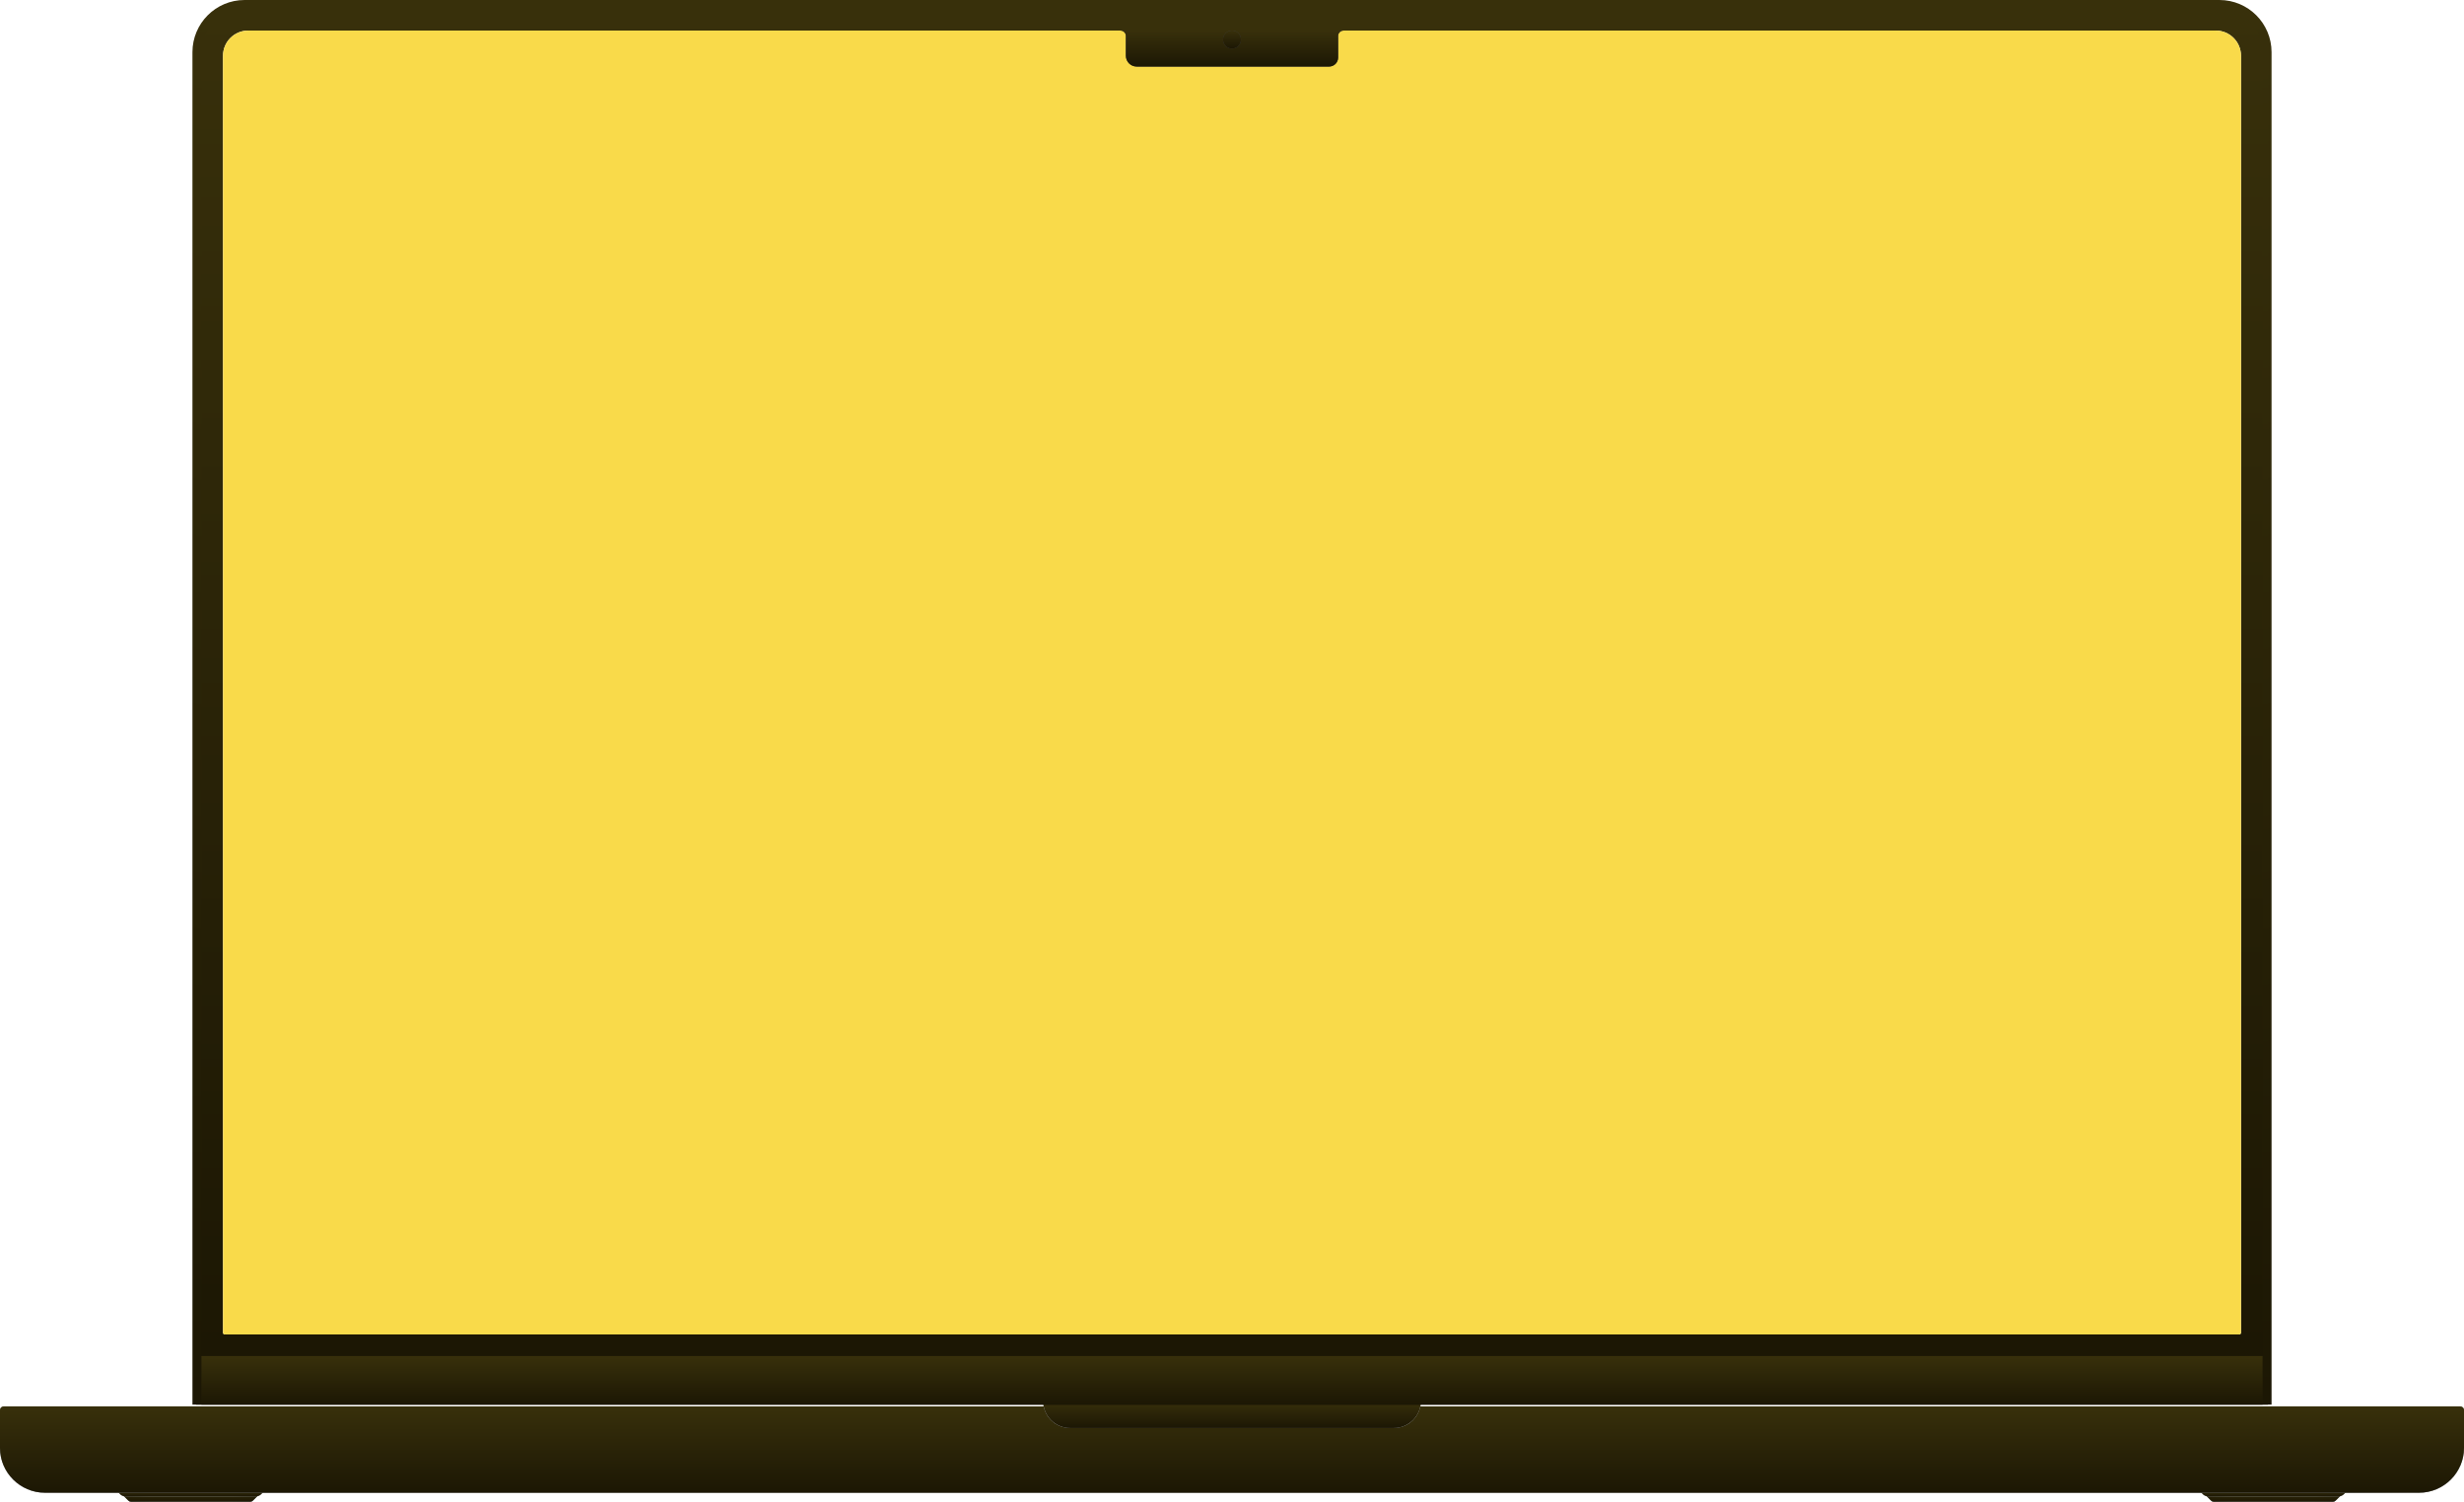 <svg width="1370" height="835" viewBox="0 0 1370 835" fill="none" xmlns="http://www.w3.org/2000/svg">
<path d="M66 829H146L140.586 834.414C140.211 834.789 139.702 835 139.172 835H72.828C72.298 835 71.789 834.789 71.414 834.414L66 829Z" fill="url(#paint0_linear_1_52)"/>
<path d="M66 829H146L140.586 834.414C140.211 834.789 139.702 835 139.172 835H72.828C72.298 835 71.789 834.789 71.414 834.414L66 829Z" fill="url(#paint1_linear_1_52)" fill-opacity="0.7"/>
<path d="M66 829H146L140.586 834.414C140.211 834.789 139.702 835 139.172 835H72.828C72.298 835 71.789 834.789 71.414 834.414L66 829Z" fill="url(#paint2_linear_1_52)"/>
<path d="M65 829H147L145.172 830.828C144.421 831.579 143.404 832 142.343 832H69.657C68.596 832 67.579 831.579 66.828 830.828L65 829Z" fill="url(#paint3_linear_1_52)"/>
<path d="M65 829H147L145.172 830.828C144.421 831.579 143.404 832 142.343 832H69.657C68.596 832 67.579 831.579 66.828 830.828L65 829Z" fill="url(#paint4_linear_1_52)" fill-opacity="0.7"/>
<path d="M65 829H147L145.172 830.828C144.421 831.579 143.404 832 142.343 832H69.657C68.596 832 67.579 831.579 66.828 830.828L65 829Z" fill="url(#paint5_linear_1_52)"/>
<path d="M1224 829H1304L1298.59 834.414C1298.21 834.789 1297.7 835 1297.17 835H1230.83C1230.3 835 1229.79 834.789 1229.41 834.414L1224 829Z" fill="url(#paint6_linear_1_52)"/>
<path d="M1224 829H1304L1298.59 834.414C1298.21 834.789 1297.7 835 1297.17 835H1230.83C1230.3 835 1229.79 834.789 1229.41 834.414L1224 829Z" fill="url(#paint7_linear_1_52)" fill-opacity="0.7"/>
<path d="M1224 829H1304L1298.59 834.414C1298.21 834.789 1297.7 835 1297.17 835H1230.83C1230.3 835 1229.79 834.789 1229.41 834.414L1224 829Z" fill="url(#paint8_linear_1_52)"/>
<path d="M1223 829H1305L1303.17 830.828C1302.42 831.579 1301.4 832 1300.34 832H1227.66C1226.6 832 1225.58 831.579 1224.83 830.828L1223 829Z" fill="url(#paint9_linear_1_52)"/>
<path d="M1223 829H1305L1303.17 830.828C1302.42 831.579 1301.4 832 1300.34 832H1227.66C1226.6 832 1225.58 831.579 1224.83 830.828L1223 829Z" fill="url(#paint10_linear_1_52)" fill-opacity="0.7"/>
<path d="M1223 829H1305L1303.17 830.828C1302.42 831.579 1301.4 832 1300.34 832H1227.66C1226.6 832 1225.58 831.579 1224.83 830.828L1223 829Z" fill="url(#paint11_linear_1_52)"/>
<g filter="url(#filter0_i_1_52)">
<path d="M0 783C0 781.895 0.895 781 2 781H1368C1369.1 781 1370 781.895 1370 783V804C1370 817.807 1358.81 829 1345 829H25C11.193 829 0 817.807 0 804V783Z" fill="url(#paint12_linear_1_52)"/>
<path d="M0 783C0 781.895 0.895 781 2 781H1368C1369.1 781 1370 781.895 1370 783V804C1370 817.807 1358.81 829 1345 829H25C11.193 829 0 817.807 0 804V783Z" fill="url(#paint13_linear_1_52)" fill-opacity="0.7"/>
<path d="M0 783C0 781.895 0.895 781 2 781H1368C1369.1 781 1370 781.895 1370 783V804C1370 817.807 1358.81 829 1345 829H25C11.193 829 0 817.807 0 804V783Z" fill="url(#paint14_linear_1_52)"/>
</g>
<g filter="url(#filter1_iii_1_52)">
<path d="M580 781H790C790 789.284 783.284 796 775 796H595C586.716 796 580 789.284 580 781Z" fill="url(#paint15_linear_1_52)"/>
<path d="M580 781H790C790 789.284 783.284 796 775 796H595C586.716 796 580 789.284 580 781Z" fill="url(#paint16_linear_1_52)" fill-opacity="0.7"/>
<path d="M580 781H790C790 789.284 783.284 796 775 796H595C586.716 796 580 789.284 580 781Z" fill="url(#paint17_linear_1_52)"/>
</g>
<g filter="url(#filter2_i_1_52)">
<path d="M107 29C107 12.984 119.984 0 136 0H1234C1250.02 0 1263 12.984 1263 29V781H107V29Z" fill="url(#paint18_linear_1_52)"/>
</g>
<path d="M109 29C109 14.088 121.088 2 136 2H1234C1248.91 2 1261 14.088 1261 29V781H109V29Z" fill="url(#paint19_linear_1_52)"/>
<path d="M112 29C112 15.745 122.745 5 136 5H1234C1247.25 5 1258 15.745 1258 29V754H112V29Z" fill="url(#paint20_linear_1_52)"/>
<rect x="112" y="754" width="1146" height="27" fill="url(#paint21_linear_1_52)"/>
<g clip-path="url(#clip0_1_52)">
<path d="M124 31C124 23.268 130.268 17 138 17H1232C1239.73 17 1246 23.268 1246 31V741C1246 741.552 1245.55 742 1245 742H125C124.448 742 124 741.552 124 741V31Z" fill="white"/>
<path d="M124 31C124 23.268 130.268 17 138 17H1232C1239.73 17 1246 23.268 1246 31V741C1246 741.552 1245.55 742 1245 742H125C124.448 742 124 741.552 124 741V31Z" fill="#F9DA4A"/>
</g>
<path d="M614 17H623C624.657 17 626 18.343 626 20V31C626 34.314 628.686 37 632 37H739C741.761 37 744 34.761 744 32V20C744 18.343 745.343 17 747 17H756H614Z" fill="url(#paint22_radial_1_52)"/>
<path d="M614 17H623C624.657 17 626 18.343 626 20V31C626 34.314 628.686 37 632 37H739C741.761 37 744 34.761 744 32V20C744 18.343 745.343 17 747 17H756H614Z" fill="url(#paint23_linear_1_52)"/>
<circle cx="685" cy="22" r="5" fill="url(#paint24_radial_1_52)"/>
<circle cx="685" cy="22" r="5" fill="url(#paint25_linear_1_52)"/>
<defs>
<filter id="filter0_i_1_52" x="0" y="781" width="1370" height="49" filterUnits="userSpaceOnUse" color-interpolation-filters="sRGB">
<feFlood flood-opacity="0" result="BackgroundImageFix"/>
<feBlend mode="normal" in="SourceGraphic" in2="BackgroundImageFix" result="shape"/>
<feColorMatrix in="SourceAlpha" type="matrix" values="0 0 0 0 0 0 0 0 0 0 0 0 0 0 0 0 0 0 127 0" result="hardAlpha"/>
<feOffset dy="1"/>
<feGaussianBlur stdDeviation="0.5"/>
<feComposite in2="hardAlpha" operator="arithmetic" k2="-1" k3="1"/>
<feColorMatrix type="matrix" values="0 0 0 0 1 0 0 0 0 1 0 0 0 0 1 0 0 0 0.36 0"/>
<feBlend mode="normal" in2="shape" result="effect1_innerShadow_1_52"/>
</filter>
<filter id="filter1_iii_1_52" x="577" y="779" width="216" height="17" filterUnits="userSpaceOnUse" color-interpolation-filters="sRGB">
<feFlood flood-opacity="0" result="BackgroundImageFix"/>
<feBlend mode="normal" in="SourceGraphic" in2="BackgroundImageFix" result="shape"/>
<feColorMatrix in="SourceAlpha" type="matrix" values="0 0 0 0 0 0 0 0 0 0 0 0 0 0 0 0 0 0 127 0" result="hardAlpha"/>
<feMorphology radius="3" operator="dilate" in="SourceAlpha" result="effect1_innerShadow_1_52"/>
<feOffset dx="4"/>
<feGaussianBlur stdDeviation="3"/>
<feComposite in2="hardAlpha" operator="arithmetic" k2="-1" k3="1"/>
<feColorMatrix type="matrix" values="0 0 0 0 0 0 0 0 0 0 0 0 0 0 0 0 0 0 1 0"/>
<feBlend mode="normal" in2="shape" result="effect1_innerShadow_1_52"/>
<feColorMatrix in="SourceAlpha" type="matrix" values="0 0 0 0 0 0 0 0 0 0 0 0 0 0 0 0 0 0 127 0" result="hardAlpha"/>
<feMorphology radius="3" operator="dilate" in="SourceAlpha" result="effect2_innerShadow_1_52"/>
<feOffset dx="-4"/>
<feGaussianBlur stdDeviation="3"/>
<feComposite in2="hardAlpha" operator="arithmetic" k2="-1" k3="1"/>
<feColorMatrix type="matrix" values="0 0 0 0 0 0 0 0 0 0 0 0 0 0 0 0 0 0 1 0"/>
<feBlend mode="normal" in2="effect1_innerShadow_1_52" result="effect2_innerShadow_1_52"/>
<feColorMatrix in="SourceAlpha" type="matrix" values="0 0 0 0 0 0 0 0 0 0 0 0 0 0 0 0 0 0 127 0" result="hardAlpha"/>
<feOffset dy="-2"/>
<feGaussianBlur stdDeviation="1"/>
<feComposite in2="hardAlpha" operator="arithmetic" k2="-1" k3="1"/>
<feColorMatrix type="matrix" values="0 0 0 0 1 0 0 0 0 1 0 0 0 0 1 0 0 0 0.4 0"/>
<feBlend mode="normal" in2="effect2_innerShadow_1_52" result="effect3_innerShadow_1_52"/>
</filter>
<filter id="filter2_i_1_52" x="107" y="0" width="1156" height="781" filterUnits="userSpaceOnUse" color-interpolation-filters="sRGB">
<feFlood flood-opacity="0" result="BackgroundImageFix"/>
<feBlend mode="normal" in="SourceGraphic" in2="BackgroundImageFix" result="shape"/>
<feColorMatrix in="SourceAlpha" type="matrix" values="0 0 0 0 0 0 0 0 0 0 0 0 0 0 0 0 0 0 127 0" result="hardAlpha"/>
<feMorphology radius="0.5" operator="erode" in="SourceAlpha" result="effect1_innerShadow_1_52"/>
<feOffset/>
<feGaussianBlur stdDeviation="0.5"/>
<feComposite in2="hardAlpha" operator="arithmetic" k2="-1" k3="1"/>
<feColorMatrix type="matrix" values="0 0 0 0 0.667 0 0 0 0 0.667 0 0 0 0 0.667 0 0 0 1 0"/>
<feBlend mode="normal" in2="shape" result="effect1_innerShadow_1_52"/>
</filter>
<linearGradient id="paint0_linear_1_52" x1="66" y1="832" x2="146" y2="832" gradientUnits="userSpaceOnUse">
<stop stop-color="#A0A1A5"/>
<stop offset="0.018" stop-color="#D3D4D9"/>
<stop offset="0.057" stop-color="#6A6B70"/>
<stop offset="0.087" stop-color="#797A7F"/>
<stop offset="0.214" stop-color="#A8A9AE"/>
<stop offset="0.787" stop-color="#A8A9AE"/>
<stop offset="0.918" stop-color="#797A7F"/>
<stop offset="0.947" stop-color="#6A6B70"/>
<stop offset="0.978" stop-color="#D3D4D9"/>
<stop offset="1" stop-color="#A0A1A5"/>
</linearGradient>
<linearGradient id="paint1_linear_1_52" x1="106" y1="829" x2="106" y2="835" gradientUnits="userSpaceOnUse">
<stop stop-color="#858688" stop-opacity="0"/>
<stop offset="0.651" stop-color="#737479"/>
<stop offset="0.927" stop-color="#B7B8BD"/>
<stop offset="1" stop-color="#858688"/>
</linearGradient>
<linearGradient id="paint2_linear_1_52" x1="106" y1="829" x2="106" y2="835" gradientUnits="userSpaceOnUse">
<stop stop-color="#38300B"/>
<stop offset="1" stop-color="#1C1704"/>
</linearGradient>
<linearGradient id="paint3_linear_1_52" x1="65" y1="830.5" x2="147" y2="830.5" gradientUnits="userSpaceOnUse">
<stop stop-color="#A0A1A5"/>
<stop offset="0.018" stop-color="#D3D4D9"/>
<stop offset="0.057" stop-color="#6A6B70"/>
<stop offset="0.087" stop-color="#797A7F"/>
<stop offset="0.214" stop-color="#A8A9AE"/>
<stop offset="0.787" stop-color="#A8A9AE"/>
<stop offset="0.918" stop-color="#797A7F"/>
<stop offset="0.947" stop-color="#6A6B70"/>
<stop offset="0.978" stop-color="#D3D4D9"/>
<stop offset="1" stop-color="#A0A1A5"/>
</linearGradient>
<linearGradient id="paint4_linear_1_52" x1="106" y1="829" x2="106" y2="832" gradientUnits="userSpaceOnUse">
<stop stop-color="#858688" stop-opacity="0"/>
<stop offset="0.651" stop-color="#737479"/>
<stop offset="0.927" stop-color="#B7B8BD"/>
<stop offset="1" stop-color="#858688"/>
</linearGradient>
<linearGradient id="paint5_linear_1_52" x1="106" y1="829" x2="106" y2="832" gradientUnits="userSpaceOnUse">
<stop stop-color="#38300B"/>
<stop offset="1" stop-color="#1C1704"/>
</linearGradient>
<linearGradient id="paint6_linear_1_52" x1="1224" y1="832" x2="1304" y2="832" gradientUnits="userSpaceOnUse">
<stop stop-color="#A0A1A5"/>
<stop offset="0.018" stop-color="#D3D4D9"/>
<stop offset="0.057" stop-color="#6A6B70"/>
<stop offset="0.087" stop-color="#797A7F"/>
<stop offset="0.214" stop-color="#A8A9AE"/>
<stop offset="0.787" stop-color="#A8A9AE"/>
<stop offset="0.918" stop-color="#797A7F"/>
<stop offset="0.947" stop-color="#6A6B70"/>
<stop offset="0.978" stop-color="#D3D4D9"/>
<stop offset="1" stop-color="#A0A1A5"/>
</linearGradient>
<linearGradient id="paint7_linear_1_52" x1="1264" y1="829" x2="1264" y2="835" gradientUnits="userSpaceOnUse">
<stop stop-color="#858688" stop-opacity="0"/>
<stop offset="0.651" stop-color="#737479"/>
<stop offset="0.927" stop-color="#B7B8BD"/>
<stop offset="1" stop-color="#858688"/>
</linearGradient>
<linearGradient id="paint8_linear_1_52" x1="1264" y1="829" x2="1264" y2="835" gradientUnits="userSpaceOnUse">
<stop stop-color="#38300B"/>
<stop offset="1" stop-color="#1C1704"/>
</linearGradient>
<linearGradient id="paint9_linear_1_52" x1="1223" y1="830.5" x2="1305" y2="830.5" gradientUnits="userSpaceOnUse">
<stop stop-color="#A0A1A5"/>
<stop offset="0.018" stop-color="#D3D4D9"/>
<stop offset="0.057" stop-color="#6A6B70"/>
<stop offset="0.087" stop-color="#797A7F"/>
<stop offset="0.214" stop-color="#A8A9AE"/>
<stop offset="0.787" stop-color="#A8A9AE"/>
<stop offset="0.918" stop-color="#797A7F"/>
<stop offset="0.947" stop-color="#6A6B70"/>
<stop offset="0.978" stop-color="#D3D4D9"/>
<stop offset="1" stop-color="#A0A1A5"/>
</linearGradient>
<linearGradient id="paint10_linear_1_52" x1="1264" y1="829" x2="1264" y2="832" gradientUnits="userSpaceOnUse">
<stop stop-color="#858688" stop-opacity="0"/>
<stop offset="0.651" stop-color="#737479"/>
<stop offset="0.927" stop-color="#B7B8BD"/>
<stop offset="1" stop-color="#858688"/>
</linearGradient>
<linearGradient id="paint11_linear_1_52" x1="1264" y1="829" x2="1264" y2="832" gradientUnits="userSpaceOnUse">
<stop stop-color="#38300B"/>
<stop offset="1" stop-color="#1C1704"/>
</linearGradient>
<linearGradient id="paint12_linear_1_52" x1="0" y1="805" x2="1370" y2="805" gradientUnits="userSpaceOnUse">
<stop stop-color="#A0A1A5"/>
<stop offset="0.018" stop-color="#D3D4D9"/>
<stop offset="0.057" stop-color="#6A6B70"/>
<stop offset="0.087" stop-color="#797A7F"/>
<stop offset="0.214" stop-color="#A8A9AE"/>
<stop offset="0.787" stop-color="#A8A9AE"/>
<stop offset="0.918" stop-color="#797A7F"/>
<stop offset="0.947" stop-color="#6A6B70"/>
<stop offset="0.978" stop-color="#D3D4D9"/>
<stop offset="1" stop-color="#A0A1A5"/>
</linearGradient>
<linearGradient id="paint13_linear_1_52" x1="685" y1="781" x2="685" y2="829" gradientUnits="userSpaceOnUse">
<stop stop-color="#858688" stop-opacity="0"/>
<stop offset="0.651" stop-color="#737479"/>
<stop offset="0.927" stop-color="#B7B8BD"/>
<stop offset="1" stop-color="#858688"/>
</linearGradient>
<linearGradient id="paint14_linear_1_52" x1="685" y1="781" x2="685" y2="829" gradientUnits="userSpaceOnUse">
<stop stop-color="#38300B"/>
<stop offset="1" stop-color="#1C1704"/>
</linearGradient>
<linearGradient id="paint15_linear_1_52" x1="580" y1="788.5" x2="790" y2="788.5" gradientUnits="userSpaceOnUse">
<stop stop-color="#A0A1A5"/>
<stop offset="0.018" stop-color="#D3D4D9"/>
<stop offset="0.057" stop-color="#6A6B70"/>
<stop offset="0.087" stop-color="#797A7F"/>
<stop offset="0.214" stop-color="#A8A9AE"/>
<stop offset="0.787" stop-color="#A8A9AE"/>
<stop offset="0.918" stop-color="#797A7F"/>
<stop offset="0.947" stop-color="#6A6B70"/>
<stop offset="0.978" stop-color="#D3D4D9"/>
<stop offset="1" stop-color="#A0A1A5"/>
</linearGradient>
<linearGradient id="paint16_linear_1_52" x1="685" y1="781" x2="685" y2="796" gradientUnits="userSpaceOnUse">
<stop stop-color="#858688" stop-opacity="0"/>
<stop offset="0.651" stop-color="#737479"/>
<stop offset="0.927" stop-color="#B7B8BD"/>
<stop offset="1" stop-color="#858688"/>
</linearGradient>
<linearGradient id="paint17_linear_1_52" x1="685" y1="781" x2="685" y2="796" gradientUnits="userSpaceOnUse">
<stop stop-color="#38300B"/>
<stop offset="1" stop-color="#1C1704"/>
</linearGradient>
<linearGradient id="paint18_linear_1_52" x1="685" y1="0" x2="685" y2="781" gradientUnits="userSpaceOnUse">
<stop stop-color="#38300B"/>
<stop offset="1" stop-color="#1C1704"/>
</linearGradient>
<linearGradient id="paint19_linear_1_52" x1="685" y1="2" x2="685" y2="781" gradientUnits="userSpaceOnUse">
<stop stop-color="#38300B"/>
<stop offset="1" stop-color="#1C1704"/>
</linearGradient>
<linearGradient id="paint20_linear_1_52" x1="685" y1="5" x2="685" y2="754" gradientUnits="userSpaceOnUse">
<stop stop-color="#38300B"/>
<stop offset="1" stop-color="#1C1704"/>
</linearGradient>
<linearGradient id="paint21_linear_1_52" x1="685" y1="754" x2="685" y2="781" gradientUnits="userSpaceOnUse">
<stop stop-color="#38300B"/>
<stop offset="1" stop-color="#1C1704"/>
</linearGradient>
<radialGradient id="paint22_radial_1_52" cx="0" cy="0" r="1" gradientUnits="userSpaceOnUse" gradientTransform="translate(685 27) rotate(90) scale(10 71)">
<stop stop-color="#9797AB"/>
<stop offset="0.392" stop-color="#2C2C46"/>
<stop offset="1" stop-color="#3F3F46"/>
</radialGradient>
<linearGradient id="paint23_linear_1_52" x1="685" y1="17" x2="685" y2="37" gradientUnits="userSpaceOnUse">
<stop stop-color="#38300B"/>
<stop offset="1" stop-color="#1C1704"/>
</linearGradient>
<radialGradient id="paint24_radial_1_52" cx="0" cy="0" r="1" gradientUnits="userSpaceOnUse" gradientTransform="translate(685 22) rotate(90) scale(5)">
<stop stop-color="#9797AB"/>
<stop offset="0.392" stop-color="#2C2C46"/>
<stop offset="1" stop-color="#3F3F46"/>
</radialGradient>
<linearGradient id="paint25_linear_1_52" x1="685" y1="17" x2="685" y2="27" gradientUnits="userSpaceOnUse">
<stop stop-color="#38300B"/>
<stop offset="1" stop-color="#1C1704"/>
</linearGradient>
<clipPath id="clip0_1_52">
<path d="M124 31C124 23.268 130.268 17 138 17H1232C1239.73 17 1246 23.268 1246 31V741C1246 741.552 1245.55 742 1245 742H125C124.448 742 124 741.552 124 741V31Z" fill="white"/>
</clipPath>
</defs>
</svg>
